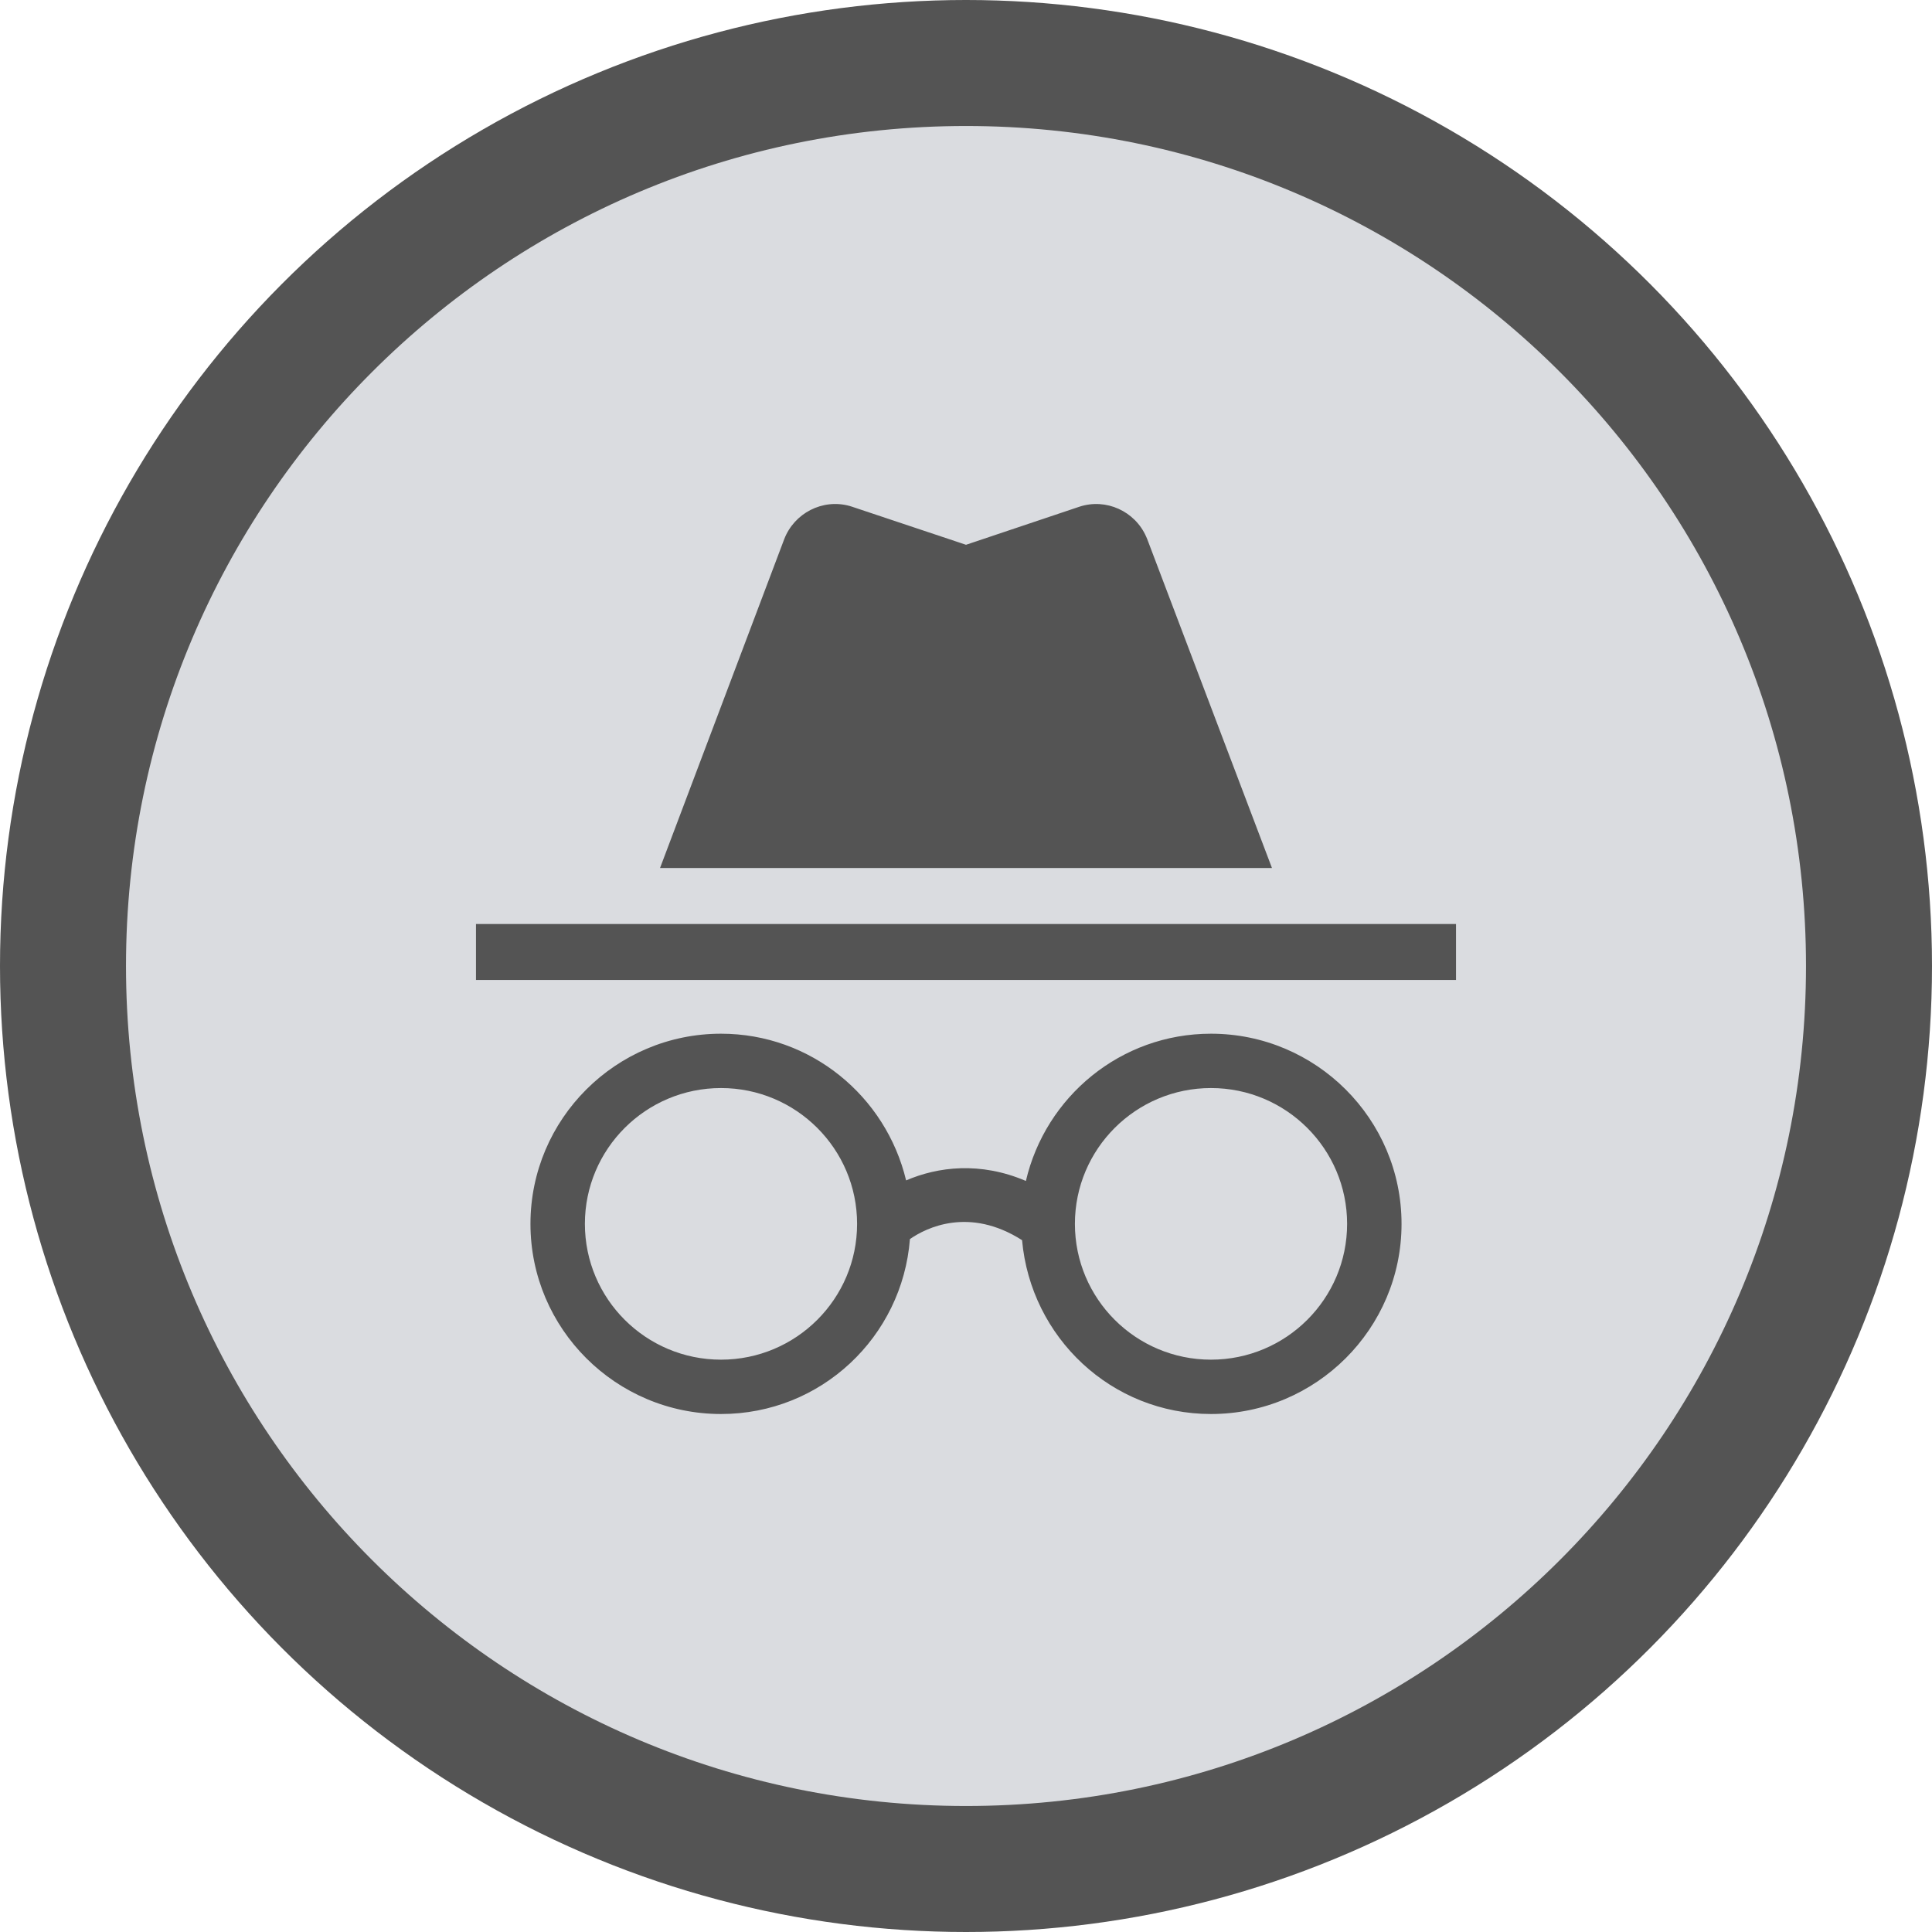 <svg width="46" height="46" viewBox="0 0 46 46" fill="none" xmlns="http://www.w3.org/2000/svg">
<circle cx="23" cy="23" r="23" fill="#545454"/>
<path fill-rule="evenodd" clip-rule="evenodd" d="M23 3C34.046 3 43 11.954 43 23C43 34.046 34.046 43 23 43C11.954 43 3 34.046 3 23C3 11.954 11.954 3 23 3ZM28.833 24.612C26.681 24.612 24.893 26.113 24.426 28.118C23.337 27.652 22.326 27.781 21.574 28.105C21.094 26.1 19.306 24.612 17.167 24.612C14.665 24.612 12.63 26.643 12.63 29.14C12.63 31.636 14.665 33.667 17.167 33.667C19.552 33.667 21.483 31.83 21.665 29.502C22.054 29.23 23.078 28.726 24.335 29.528C24.543 31.843 26.461 33.667 28.833 33.667C31.335 33.667 33.37 31.636 33.37 29.14C33.37 26.643 31.335 24.612 28.833 24.612V24.612ZM17.167 25.906C18.956 25.906 20.407 27.355 20.407 29.14C20.407 30.925 18.956 32.373 17.167 32.373C15.378 32.373 13.926 30.925 13.926 29.14C13.926 27.355 15.378 25.906 17.167 25.906V25.906ZM28.833 25.906C30.622 25.906 32.074 27.355 32.074 29.14C32.074 30.925 30.622 32.373 28.833 32.373C27.044 32.373 25.593 30.925 25.593 29.14C25.593 27.355 27.044 25.906 28.833 25.906V25.906ZM34.667 22H11.333V23.333H34.667V22ZM27.291 12.78C27.025 12.173 26.336 11.853 25.696 12.066L23 12.971L20.291 12.066L20.227 12.046C19.584 11.869 18.909 12.216 18.67 12.842L15.715 20.667H30.285L27.317 12.842L27.291 12.78Z" fill="#DADCE0"/>
</svg>
